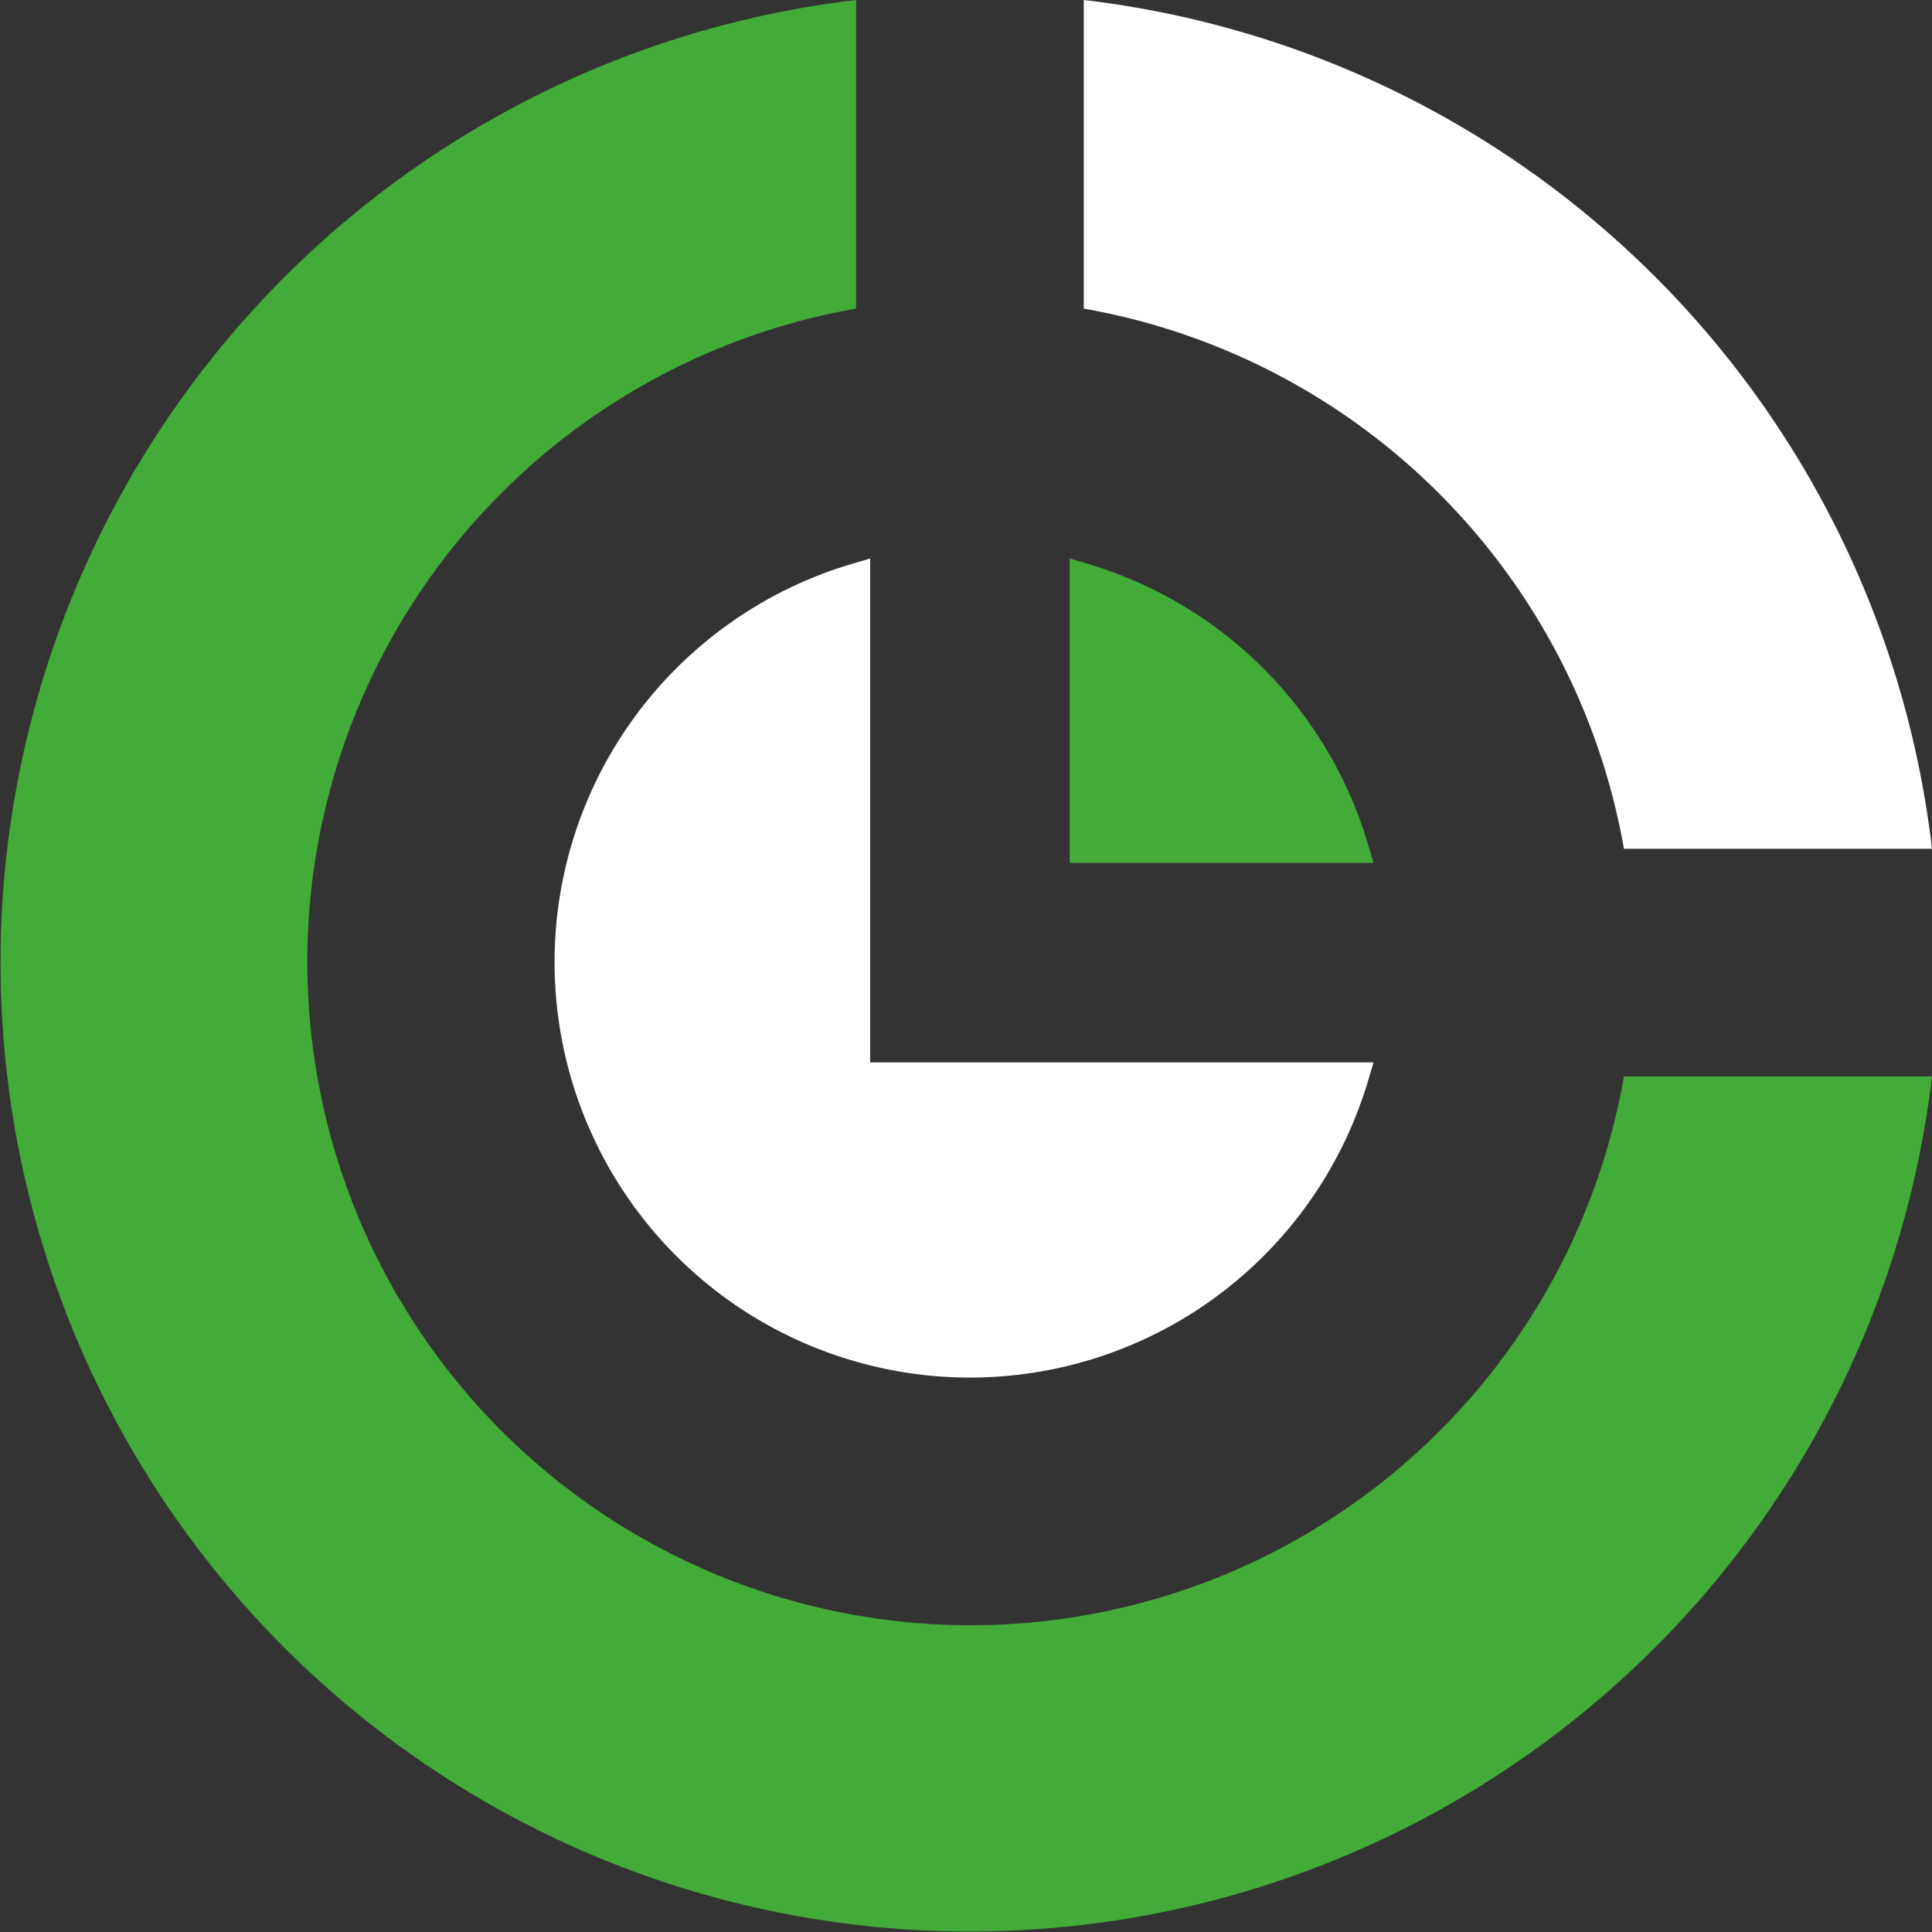 <svg xmlns="http://www.w3.org/2000/svg" viewBox="0 0 34.37 34.37"><rect x="0" y="0" width="34.37" height="34.37" fill="#333333" stroke="none"/><defs><style>.cls-1{fill:#b8d54c;}.cls-2,.cls-6{fill:#43ac39;}.cls-3,.cls-5{fill:#fff;}.cls-4{fill:#606161;}.cls-5{stroke:#fff;}.cls-5,.cls-6{stroke-miterlimit:10;stroke-width:0.5px;}.cls-6{stroke:#43ac39;}</style></defs><title>Ресурс 213</title><g id="Слой_2" data-name="Слой 2"><g id="OBJECTS"><path class="cls-1" d="M15.23,10.27v8.88H24.1a7.14,7.14,0,1,1-8.87-8.88Z"/><path class="cls-2" d="M34.37,19.15A17.24,17.24,0,1,1,15.23,0V5.49A11.8,11.8,0,1,0,28.89,19.15Z"/><path class="cls-1" d="M24.1,15.1H19.28V10.27A7.15,7.15,0,0,1,24.1,15.1Z"/><path class="cls-3" d="M34.37,15.1H28.89a11.84,11.84,0,0,0-9.61-9.61V0A17.21,17.21,0,0,1,34.37,15.1Z"/><path class="cls-4" d="M24.1,19.15a7.14,7.14,0,1,1-8.87-8.88v8.88Z"/><path class="cls-4" d="M24.1,15.1H19.28V10.27A7.15,7.15,0,0,1,24.1,15.1Z"/><path class="cls-5" d="M24.1,19.15a7.14,7.14,0,1,1-8.87-8.88v8.88Z"/><path class="cls-6" d="M24.1,15.1H19.28V10.27A7.15,7.15,0,0,1,24.1,15.1Z"/></g></g></svg>